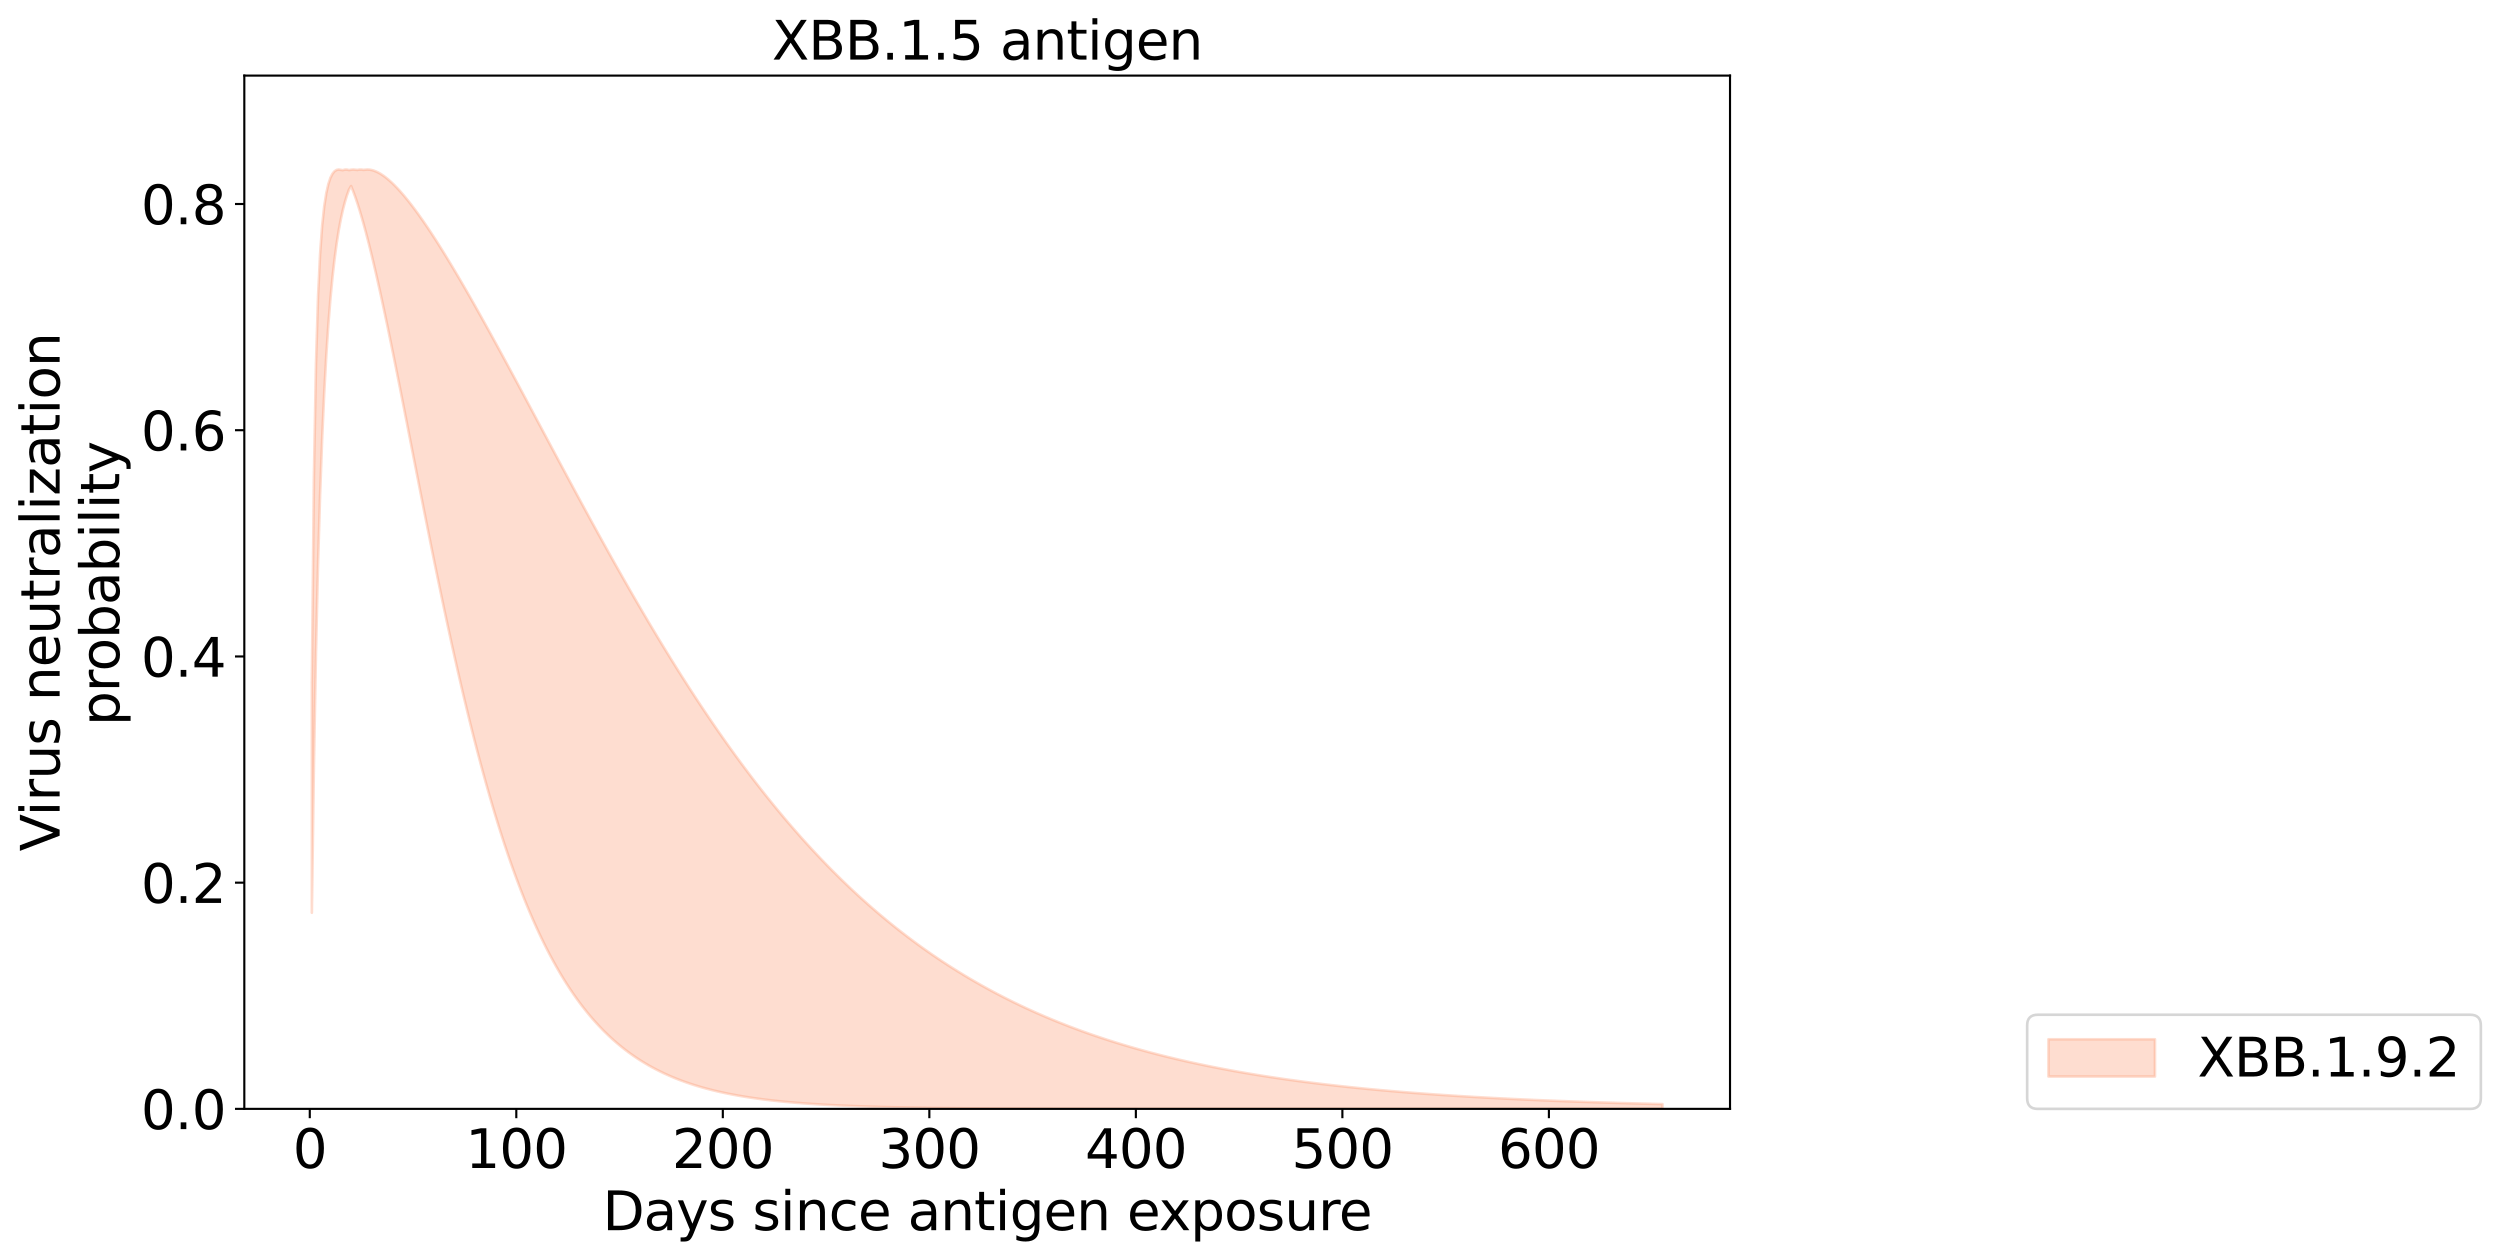 <?xml version="1.0" encoding="utf-8" standalone="no"?>
<!DOCTYPE svg PUBLIC "-//W3C//DTD SVG 1.1//EN"
  "http://www.w3.org/Graphics/SVG/1.1/DTD/svg11.dtd">
<svg xmlns:xlink="http://www.w3.org/1999/xlink" width="938.946pt" height="473.389pt" viewBox="0 0 938.946 473.389" xmlns="http://www.w3.org/2000/svg" version="1.1">
 <defs>
  <style type="text/css">*{stroke-linejoin: round; stroke-linecap: butt}</style>
 </defs>
 <g id="figure_1">
  <g id="patch_1">
   <path d="M 0 473.389 
L 938.946 473.389 
L 938.946 0 
L 0 0 
z
" style="fill: #ffffff"/>
  </g>
  <g id="axes_1">
   <g id="patch_2">
    <path d="M 91.758 416.477 
L 649.758 416.477 
L 649.758 28.397 
L 91.758 28.397 
z
" style="fill: #ffffff"/>
   </g>
   <g id="PolyCollection_1">
    <defs>
     <path id="mfc09e5ecde" d="M 117.122 -216.874 
L 117.122 -130.58 
L 117.897 -185.957 
L 118.673 -228.423 
L 119.449 -261.556 
L 120.224 -287.798 
L 121 -308.857 
L 121.776 -325.95 
L 122.551 -339.964 
L 123.327 -351.552 
L 124.103 -361.205 
L 124.878 -369.297 
L 125.654 -376.115 
L 126.43 -381.883 
L 127.205 -386.777 
L 127.981 -390.937 
L 128.756 -394.475 
L 129.532 -397.481 
L 130.308 -400.03 
L 131.083 -402.181 
L 131.859 -403.511 
L 132.635 -401.585 
L 133.41 -399.472 
L 134.186 -397.188 
L 134.962 -394.747 
L 135.737 -392.162 
L 136.513 -389.444 
L 137.289 -386.602 
L 138.064 -383.647 
L 138.84 -380.586 
L 139.616 -377.428 
L 140.391 -374.179 
L 141.167 -370.846 
L 141.942 -367.436 
L 142.718 -363.954 
L 143.494 -360.408 
L 144.269 -356.801 
L 145.045 -353.14 
L 145.821 -349.43 
L 146.596 -345.675 
L 147.372 -341.881 
L 148.148 -338.052 
L 148.923 -334.191 
L 149.699 -330.304 
L 150.475 -326.395 
L 151.25 -322.467 
L 152.026 -318.525 
L 152.801 -314.571 
L 153.577 -310.61 
L 154.353 -306.645 
L 155.128 -302.679 
L 155.904 -298.714 
L 156.68 -294.756 
L 157.455 -290.805 
L 158.231 -286.865 
L 159.007 -282.938 
L 159.782 -279.027 
L 160.558 -275.135 
L 161.334 -271.263 
L 162.109 -267.414 
L 162.885 -263.59 
L 163.661 -259.793 
L 164.436 -256.025 
L 165.212 -252.286 
L 165.987 -248.58 
L 166.763 -244.908 
L 167.539 -241.271 
L 168.314 -237.67 
L 169.09 -234.106 
L 169.866 -230.582 
L 170.641 -227.097 
L 171.417 -223.654 
L 172.193 -220.252 
L 172.968 -216.893 
L 173.744 -213.577 
L 174.52 -210.306 
L 175.295 -207.079 
L 176.071 -203.897 
L 176.847 -200.761 
L 177.622 -197.672 
L 178.398 -194.628 
L 179.173 -191.631 
L 179.949 -188.682 
L 180.725 -185.779 
L 181.5 -182.924 
L 182.276 -180.115 
L 183.052 -177.354 
L 183.827 -174.641 
L 184.603 -171.974 
L 185.379 -169.355 
L 186.154 -166.782 
L 186.93 -164.256 
L 187.706 -161.776 
L 188.481 -159.343 
L 189.257 -156.955 
L 190.033 -154.613 
L 190.808 -152.316 
L 191.584 -150.063 
L 192.359 -147.856 
L 193.135 -145.692 
L 193.911 -143.571 
L 194.686 -141.494 
L 195.462 -139.459 
L 196.238 -137.466 
L 197.013 -135.514 
L 197.789 -133.604 
L 198.565 -131.734 
L 199.34 -129.904 
L 200.116 -128.113 
L 200.892 -126.361 
L 201.667 -124.647 
L 202.443 -122.971 
L 203.219 -121.332 
L 203.994 -119.729 
L 204.77 -118.162 
L 205.545 -116.631 
L 206.321 -115.134 
L 207.097 -113.671 
L 207.872 -112.242 
L 208.648 -110.845 
L 209.424 -109.481 
L 210.199 -108.148 
L 210.975 -106.847 
L 211.751 -105.576 
L 212.526 -104.335 
L 213.302 -103.123 
L 214.078 -101.94 
L 214.853 -100.785 
L 215.629 -99.658 
L 216.404 -98.558 
L 217.18 -97.485 
L 217.956 -96.437 
L 218.731 -95.415 
L 219.507 -94.418 
L 220.283 -93.445 
L 221.058 -92.496 
L 221.834 -91.571 
L 222.61 -90.668 
L 223.385 -89.788 
L 224.161 -88.929 
L 224.937 -88.092 
L 225.712 -87.276 
L 226.488 -86.48 
L 227.264 -85.704 
L 228.039 -84.948 
L 228.815 -84.21 
L 229.59 -83.492 
L 230.366 -82.791 
L 231.142 -82.109 
L 231.917 -81.443 
L 232.693 -80.795 
L 233.469 -80.163 
L 234.244 -79.547 
L 235.02 -78.947 
L 235.796 -78.363 
L 236.571 -77.793 
L 237.347 -77.239 
L 238.123 -76.698 
L 238.898 -76.172 
L 239.674 -75.659 
L 240.45 -75.159 
L 241.225 -74.673 
L 242.001 -74.199 
L 242.776 -73.737 
L 243.552 -73.287 
L 244.328 -72.85 
L 245.103 -72.423 
L 245.879 -72.008 
L 246.655 -71.604 
L 247.43 -71.21 
L 248.206 -70.826 
L 248.982 -70.453 
L 249.757 -70.09 
L 250.533 -69.736 
L 251.309 -69.391 
L 252.084 -69.056 
L 252.86 -68.729 
L 253.636 -68.411 
L 254.411 -68.101 
L 255.187 -67.8 
L 255.962 -67.507 
L 256.738 -67.221 
L 257.514 -66.943 
L 258.289 -66.673 
L 259.065 -66.409 
L 259.841 -66.153 
L 260.616 -65.903 
L 261.392 -65.661 
L 262.168 -65.424 
L 262.943 -65.194 
L 263.719 -64.97 
L 264.495 -64.752 
L 265.27 -64.54 
L 266.046 -64.334 
L 266.822 -64.133 
L 267.597 -63.937 
L 268.373 -63.747 
L 269.148 -63.562 
L 269.924 -63.382 
L 270.7 -63.206 
L 271.475 -63.036 
L 272.251 -62.869 
L 273.027 -62.708 
L 273.802 -62.551 
L 274.578 -62.398 
L 275.354 -62.249 
L 276.129 -62.104 
L 276.905 -61.963 
L 277.681 -61.826 
L 278.456 -61.692 
L 279.232 -61.562 
L 280.007 -61.436 
L 280.783 -61.313 
L 281.559 -61.193 
L 282.334 -61.077 
L 283.11 -60.964 
L 283.886 -60.854 
L 284.661 -60.746 
L 285.437 -60.642 
L 286.213 -60.541 
L 286.988 -60.442 
L 287.764 -60.346 
L 288.54 -60.252 
L 289.315 -60.162 
L 290.091 -60.073 
L 290.867 -59.987 
L 291.642 -59.903 
L 292.418 -59.822 
L 293.193 -59.743 
L 293.969 -59.665 
L 294.745 -59.59 
L 295.52 -59.518 
L 296.296 -59.447 
L 297.072 -59.377 
L 297.847 -59.31 
L 298.623 -59.245 
L 299.399 -59.181 
L 300.174 -59.12 
L 300.95 -59.059 
L 301.726 -59.001 
L 302.501 -58.944 
L 303.277 -58.888 
L 304.053 -58.835 
L 304.828 -58.782 
L 305.604 -58.731 
L 306.379 -58.682 
L 307.155 -58.633 
L 307.931 -58.586 
L 308.706 -58.541 
L 309.482 -58.496 
L 310.258 -58.453 
L 311.033 -58.411 
L 311.809 -58.37 
L 312.585 -58.33 
L 313.36 -58.292 
L 314.136 -58.254 
L 314.912 -58.217 
L 315.687 -58.182 
L 316.463 -58.147 
L 317.239 -58.113 
L 318.014 -58.081 
L 318.79 -58.049 
L 319.565 -58.018 
L 320.341 -57.988 
L 321.117 -57.958 
L 321.892 -57.93 
L 322.668 -57.902 
L 323.444 -57.875 
L 324.219 -57.849 
L 324.995 -57.823 
L 325.771 -57.798 
L 326.546 -57.774 
L 327.322 -57.75 
L 328.098 -57.727 
L 328.873 -57.705 
L 329.649 -57.684 
L 330.425 -57.663 
L 331.2 -57.642 
L 331.976 -57.622 
L 332.751 -57.603 
L 333.527 -57.584 
L 334.303 -57.566 
L 335.078 -57.548 
L 335.854 -57.53 
L 336.63 -57.513 
L 337.405 -57.497 
L 338.181 -57.481 
L 338.957 -57.466 
L 339.732 -57.45 
L 340.508 -57.436 
L 341.284 -57.421 
L 342.059 -57.408 
L 342.835 -57.394 
L 343.611 -57.381 
L 344.386 -57.368 
L 345.162 -57.356 
L 345.937 -57.343 
L 346.713 -57.332 
L 347.489 -57.32 
L 348.264 -57.309 
L 349.04 -57.298 
L 349.816 -57.288 
L 350.591 -57.277 
L 351.367 -57.267 
L 352.143 -57.258 
L 352.918 -57.248 
L 353.694 -57.239 
L 354.47 -57.23 
L 355.245 -57.222 
L 356.021 -57.213 
L 356.796 -57.205 
L 357.572 -57.197 
L 358.348 -57.189 
L 359.123 -57.182 
L 359.899 -57.174 
L 360.675 -57.167 
L 361.45 -57.16 
L 362.226 -57.153 
L 363.002 -57.147 
L 363.777 -57.14 
L 364.553 -57.134 
L 365.329 -57.128 
L 366.104 -57.122 
L 366.88 -57.116 
L 367.656 -57.111 
L 368.431 -57.105 
L 369.207 -57.1 
L 369.982 -57.095 
L 370.758 -57.09 
L 371.534 -57.085 
L 372.309 -57.08 
L 373.085 -57.076 
L 373.861 -57.071 
L 374.636 -57.067 
L 375.412 -57.063 
L 376.188 -57.059 
L 376.963 -57.055 
L 377.739 -57.051 
L 378.515 -57.047 
L 379.29 -57.043 
L 380.066 -57.04 
L 380.842 -57.036 
L 381.617 -57.033 
L 382.393 -57.03 
L 383.168 -57.026 
L 383.944 -57.023 
L 384.72 -57.02 
L 385.495 -57.017 
L 386.271 -57.014 
L 387.047 -57.012 
L 387.822 -57.009 
L 388.598 -57.006 
L 389.374 -57.004 
L 390.149 -57.001 
L 390.925 -56.999 
L 391.701 -56.996 
L 392.476 -56.994 
L 393.252 -56.992 
L 394.028 -56.99 
L 394.803 -56.988 
L 395.579 -56.986 
L 396.354 -56.984 
L 397.13 -56.982 
L 397.906 -56.98 
L 398.681 -56.978 
L 399.457 -56.976 
L 400.233 -56.974 
L 401.008 -56.973 
L 401.784 -56.971 
L 402.56 -56.969 
L 403.335 -56.968 
L 404.111 -56.966 
L 404.887 -56.965 
L 405.662 -56.963 
L 406.438 -56.962 
L 407.214 -56.961 
L 407.989 -56.959 
L 408.765 -56.958 
L 409.54 -56.957 
L 410.316 -56.956 
L 411.092 -56.954 
L 411.867 -56.953 
L 412.643 -56.952 
L 413.419 -56.951 
L 414.194 -56.95 
L 414.97 -56.949 
L 415.746 -56.948 
L 416.521 -56.947 
L 417.297 -56.946 
L 418.073 -56.945 
L 418.848 -56.944 
L 419.624 -56.943 
L 420.399 -56.943 
L 421.175 -56.942 
L 421.951 -56.941 
L 422.726 -56.94 
L 423.502 -56.939 
L 424.278 -56.939 
L 425.053 -56.938 
L 425.829 -56.937 
L 426.605 -56.937 
L 427.38 -56.936 
L 428.156 -56.935 
L 428.932 -56.935 
L 429.707 -56.934 
L 430.483 -56.933 
L 431.259 -56.933 
L 432.034 -56.932 
L 432.81 -56.932 
L 433.585 -56.931 
L 434.361 -56.931 
L 435.137 -56.93 
L 435.912 -56.93 
L 436.688 -56.929 
L 437.464 -56.929 
L 438.239 -56.928 
L 439.015 -56.928 
L 439.791 -56.928 
L 440.566 -56.927 
L 441.342 -56.927 
L 442.118 -56.926 
L 442.893 -56.926 
L 443.669 -56.926 
L 444.445 -56.925 
L 445.22 -56.925 
L 445.996 -56.925 
L 446.771 -56.924 
L 447.547 -56.924 
L 448.323 -56.924 
L 449.098 -56.923 
L 449.874 -56.923 
L 450.65 -56.923 
L 451.425 -56.922 
L 452.201 -56.922 
L 452.977 -56.922 
L 453.752 -56.922 
L 454.528 -56.921 
L 455.304 -56.921 
L 456.079 -56.921 
L 456.855 -56.921 
L 457.631 -56.92 
L 458.406 -56.92 
L 459.182 -56.92 
L 459.957 -56.92 
L 460.733 -56.92 
L 461.509 -56.919 
L 462.284 -56.919 
L 463.06 -56.919 
L 463.836 -56.919 
L 464.611 -56.919 
L 465.387 -56.919 
L 466.163 -56.918 
L 466.938 -56.918 
L 467.714 -56.918 
L 468.49 -56.918 
L 469.265 -56.918 
L 470.041 -56.918 
L 470.817 -56.917 
L 471.592 -56.917 
L 472.368 -56.917 
L 473.143 -56.917 
L 473.919 -56.917 
L 474.695 -56.917 
L 475.47 -56.917 
L 476.246 -56.917 
L 477.022 -56.916 
L 477.797 -56.916 
L 478.573 -56.916 
L 479.349 -56.916 
L 480.124 -56.916 
L 480.9 -56.916 
L 481.676 -56.916 
L 482.451 -56.916 
L 483.227 -56.916 
L 484.002 -56.916 
L 484.778 -56.916 
L 485.554 -56.915 
L 486.329 -56.915 
L 487.105 -56.915 
L 487.881 -56.915 
L 488.656 -56.915 
L 489.432 -56.915 
L 490.208 -56.915 
L 490.983 -56.915 
L 491.759 -56.915 
L 492.535 -56.915 
L 493.31 -56.915 
L 494.086 -56.915 
L 494.862 -56.915 
L 495.637 -56.915 
L 496.413 -56.914 
L 497.188 -56.914 
L 497.964 -56.914 
L 498.74 -56.914 
L 499.515 -56.914 
L 500.291 -56.914 
L 501.067 -56.914 
L 501.842 -56.914 
L 502.618 -56.914 
L 503.394 -56.914 
L 504.169 -56.914 
L 504.945 -56.914 
L 505.721 -56.914 
L 506.496 -56.914 
L 507.272 -56.914 
L 508.048 -56.914 
L 508.823 -56.914 
L 509.599 -56.914 
L 510.374 -56.914 
L 511.15 -56.914 
L 511.926 -56.914 
L 512.701 -56.914 
L 513.477 -56.914 
L 514.253 -56.914 
L 515.028 -56.914 
L 515.804 -56.913 
L 516.58 -56.913 
L 517.355 -56.913 
L 518.131 -56.913 
L 518.907 -56.913 
L 519.682 -56.913 
L 520.458 -56.913 
L 521.234 -56.913 
L 522.009 -56.913 
L 522.785 -56.913 
L 523.56 -56.913 
L 524.336 -56.913 
L 525.112 -56.913 
L 525.887 -56.913 
L 526.663 -56.913 
L 527.439 -56.913 
L 528.214 -56.913 
L 528.99 -56.913 
L 529.766 -56.913 
L 530.541 -56.913 
L 531.317 -56.913 
L 532.093 -56.913 
L 532.868 -56.913 
L 533.644 -56.913 
L 534.42 -56.913 
L 535.195 -56.913 
L 535.971 -56.913 
L 536.746 -56.913 
L 537.522 -56.913 
L 538.298 -56.913 
L 539.073 -56.913 
L 539.849 -56.913 
L 540.625 -56.913 
L 541.4 -56.913 
L 542.176 -56.913 
L 542.952 -56.913 
L 543.727 -56.913 
L 544.503 -56.913 
L 545.279 -56.913 
L 546.054 -56.913 
L 546.83 -56.913 
L 547.605 -56.913 
L 548.381 -56.913 
L 549.157 -56.913 
L 549.932 -56.913 
L 550.708 -56.913 
L 551.484 -56.913 
L 552.259 -56.913 
L 553.035 -56.913 
L 553.811 -56.913 
L 554.586 -56.913 
L 555.362 -56.913 
L 556.138 -56.913 
L 556.913 -56.913 
L 557.689 -56.913 
L 558.465 -56.913 
L 559.24 -56.913 
L 560.016 -56.913 
L 560.791 -56.913 
L 561.567 -56.913 
L 562.343 -56.913 
L 563.118 -56.913 
L 563.894 -56.913 
L 564.67 -56.913 
L 565.445 -56.913 
L 566.221 -56.913 
L 566.997 -56.913 
L 567.772 -56.913 
L 568.548 -56.913 
L 569.324 -56.913 
L 570.099 -56.913 
L 570.875 -56.913 
L 571.651 -56.913 
L 572.426 -56.913 
L 573.202 -56.913 
L 573.977 -56.913 
L 574.753 -56.913 
L 575.529 -56.913 
L 576.304 -56.913 
L 577.08 -56.913 
L 577.856 -56.913 
L 578.631 -56.913 
L 579.407 -56.913 
L 580.183 -56.913 
L 580.958 -56.913 
L 581.734 -56.913 
L 582.51 -56.913 
L 583.285 -56.913 
L 584.061 -56.913 
L 584.837 -56.913 
L 585.612 -56.913 
L 586.388 -56.913 
L 587.163 -56.913 
L 587.939 -56.913 
L 588.715 -56.913 
L 589.49 -56.913 
L 590.266 -56.913 
L 591.042 -56.913 
L 591.817 -56.913 
L 592.593 -56.913 
L 593.369 -56.913 
L 594.144 -56.913 
L 594.92 -56.913 
L 595.696 -56.913 
L 596.471 -56.913 
L 597.247 -56.913 
L 598.023 -56.913 
L 598.798 -56.913 
L 599.574 -56.913 
L 600.349 -56.913 
L 601.125 -56.913 
L 601.901 -56.913 
L 602.676 -56.913 
L 603.452 -56.913 
L 604.228 -56.913 
L 605.003 -56.913 
L 605.779 -56.913 
L 606.555 -56.913 
L 607.33 -56.913 
L 608.106 -56.913 
L 608.882 -56.913 
L 609.657 -56.913 
L 610.433 -56.913 
L 611.208 -56.913 
L 611.984 -56.913 
L 612.76 -56.913 
L 613.535 -56.913 
L 614.311 -56.913 
L 615.087 -56.913 
L 615.862 -56.913 
L 616.638 -56.913 
L 617.414 -56.913 
L 618.189 -56.913 
L 618.965 -56.913 
L 619.741 -56.913 
L 620.516 -56.913 
L 621.292 -56.913 
L 622.068 -56.913 
L 622.843 -56.913 
L 623.619 -56.913 
L 624.394 -56.913 
L 624.394 -58.715 
L 624.394 -58.715 
L 623.619 -58.734 
L 622.843 -58.752 
L 622.068 -58.77 
L 621.292 -58.789 
L 620.516 -58.808 
L 619.741 -58.827 
L 618.965 -58.846 
L 618.189 -58.866 
L 617.414 -58.886 
L 616.638 -58.905 
L 615.862 -58.925 
L 615.087 -58.946 
L 614.311 -58.966 
L 613.535 -58.987 
L 612.76 -59.008 
L 611.984 -59.029 
L 611.208 -59.05 
L 610.433 -59.072 
L 609.657 -59.093 
L 608.882 -59.115 
L 608.106 -59.138 
L 607.33 -59.16 
L 606.555 -59.183 
L 605.779 -59.205 
L 605.003 -59.228 
L 604.228 -59.252 
L 603.452 -59.275 
L 602.676 -59.299 
L 601.901 -59.323 
L 601.125 -59.347 
L 600.349 -59.372 
L 599.574 -59.397 
L 598.798 -59.422 
L 598.023 -59.447 
L 597.247 -59.472 
L 596.471 -59.498 
L 595.696 -59.524 
L 594.92 -59.55 
L 594.144 -59.577 
L 593.369 -59.604 
L 592.593 -59.631 
L 591.817 -59.658 
L 591.042 -59.686 
L 590.266 -59.714 
L 589.49 -59.742 
L 588.715 -59.77 
L 587.939 -59.799 
L 587.163 -59.828 
L 586.388 -59.857 
L 585.612 -59.887 
L 584.837 -59.917 
L 584.061 -59.947 
L 583.285 -59.978 
L 582.51 -60.008 
L 581.734 -60.04 
L 580.958 -60.071 
L 580.183 -60.103 
L 579.407 -60.135 
L 578.631 -60.167 
L 577.856 -60.2 
L 577.08 -60.233 
L 576.304 -60.266 
L 575.529 -60.3 
L 574.753 -60.334 
L 573.977 -60.368 
L 573.202 -60.403 
L 572.426 -60.438 
L 571.651 -60.474 
L 570.875 -60.509 
L 570.099 -60.546 
L 569.324 -60.582 
L 568.548 -60.619 
L 567.772 -60.656 
L 566.997 -60.694 
L 566.221 -60.732 
L 565.445 -60.77 
L 564.67 -60.809 
L 563.894 -60.848 
L 563.118 -60.887 
L 562.343 -60.927 
L 561.567 -60.968 
L 560.791 -61.008 
L 560.016 -61.049 
L 559.24 -61.091 
L 558.465 -61.133 
L 557.689 -61.175 
L 556.913 -61.218 
L 556.138 -61.261 
L 555.362 -61.305 
L 554.586 -61.349 
L 553.811 -61.393 
L 553.035 -61.438 
L 552.259 -61.484 
L 551.484 -61.53 
L 550.708 -61.576 
L 549.932 -61.623 
L 549.157 -61.67 
L 548.381 -61.718 
L 547.605 -61.766 
L 546.83 -61.815 
L 546.054 -61.864 
L 545.279 -61.913 
L 544.503 -61.964 
L 543.727 -62.014 
L 542.952 -62.065 
L 542.176 -62.117 
L 541.4 -62.169 
L 540.625 -62.222 
L 539.849 -62.275 
L 539.073 -62.329 
L 538.298 -62.383 
L 537.522 -62.438 
L 536.746 -62.493 
L 535.971 -62.549 
L 535.195 -62.606 
L 534.42 -62.663 
L 533.644 -62.72 
L 532.868 -62.778 
L 532.093 -62.837 
L 531.317 -62.896 
L 530.541 -62.956 
L 529.766 -63.017 
L 528.99 -63.078 
L 528.214 -63.14 
L 527.439 -63.202 
L 526.663 -63.265 
L 525.887 -63.328 
L 525.112 -63.393 
L 524.336 -63.457 
L 523.56 -63.523 
L 522.785 -63.589 
L 522.009 -63.656 
L 521.234 -63.723 
L 520.458 -63.791 
L 519.682 -63.86 
L 518.907 -63.93 
L 518.131 -64 
L 517.355 -64.071 
L 516.58 -64.142 
L 515.804 -64.214 
L 515.028 -64.287 
L 514.253 -64.361 
L 513.477 -64.436 
L 512.701 -64.511 
L 511.926 -64.587 
L 511.15 -64.663 
L 510.374 -64.741 
L 509.599 -64.819 
L 508.823 -64.898 
L 508.048 -64.978 
L 507.272 -65.058 
L 506.496 -65.139 
L 505.721 -65.221 
L 504.945 -65.304 
L 504.169 -65.388 
L 503.394 -65.473 
L 502.618 -65.558 
L 501.842 -65.644 
L 501.067 -65.731 
L 500.291 -65.819 
L 499.515 -65.908 
L 498.74 -65.998 
L 497.964 -66.088 
L 497.188 -66.18 
L 496.413 -66.272 
L 495.637 -66.365 
L 494.862 -66.46 
L 494.086 -66.555 
L 493.31 -66.651 
L 492.535 -66.748 
L 491.759 -66.846 
L 490.983 -66.944 
L 490.208 -67.044 
L 489.432 -67.145 
L 488.656 -67.247 
L 487.881 -67.35 
L 487.105 -67.454 
L 486.329 -67.559 
L 485.554 -67.664 
L 484.778 -67.771 
L 484.002 -67.879 
L 483.227 -67.988 
L 482.451 -68.098 
L 481.676 -68.21 
L 480.9 -68.322 
L 480.124 -68.435 
L 479.349 -68.55 
L 478.573 -68.665 
L 477.797 -68.782 
L 477.022 -68.9 
L 476.246 -69.019 
L 475.47 -69.139 
L 474.695 -69.26 
L 473.919 -69.383 
L 473.143 -69.506 
L 472.368 -69.631 
L 471.592 -69.757 
L 470.817 -69.885 
L 470.041 -70.013 
L 469.265 -70.143 
L 468.49 -70.274 
L 467.714 -70.407 
L 466.938 -70.54 
L 466.163 -70.675 
L 465.387 -70.812 
L 464.611 -70.949 
L 463.836 -71.088 
L 463.06 -71.228 
L 462.284 -71.37 
L 461.509 -71.513 
L 460.733 -71.657 
L 459.957 -71.803 
L 459.182 -71.95 
L 458.406 -72.099 
L 457.631 -72.249 
L 456.855 -72.401 
L 456.079 -72.554 
L 455.304 -72.708 
L 454.528 -72.864 
L 453.752 -73.021 
L 452.977 -73.18 
L 452.201 -73.341 
L 451.425 -73.503 
L 450.65 -73.667 
L 449.874 -73.832 
L 449.098 -73.998 
L 448.323 -74.167 
L 447.547 -74.337 
L 446.771 -74.508 
L 445.996 -74.682 
L 445.22 -74.857 
L 444.445 -75.033 
L 443.669 -75.211 
L 442.893 -75.391 
L 442.118 -75.573 
L 441.342 -75.757 
L 440.566 -75.942 
L 439.791 -76.129 
L 439.015 -76.318 
L 438.239 -76.508 
L 437.464 -76.701 
L 436.688 -76.895 
L 435.912 -77.091 
L 435.137 -77.289 
L 434.361 -77.489 
L 433.585 -77.69 
L 432.81 -77.894 
L 432.034 -78.099 
L 431.259 -78.307 
L 430.483 -78.517 
L 429.707 -78.728 
L 428.932 -78.941 
L 428.156 -79.157 
L 427.38 -79.374 
L 426.605 -79.594 
L 425.829 -79.816 
L 425.053 -80.04 
L 424.278 -80.265 
L 423.502 -80.493 
L 422.726 -80.724 
L 421.951 -80.956 
L 421.175 -81.19 
L 420.399 -81.427 
L 419.624 -81.666 
L 418.848 -81.907 
L 418.073 -82.151 
L 417.297 -82.396 
L 416.521 -82.644 
L 415.746 -82.895 
L 414.97 -83.147 
L 414.194 -83.403 
L 413.419 -83.66 
L 412.643 -83.92 
L 411.867 -84.182 
L 411.092 -84.447 
L 410.316 -84.714 
L 409.54 -84.984 
L 408.765 -85.256 
L 407.989 -85.53 
L 407.214 -85.808 
L 406.438 -86.087 
L 405.662 -86.37 
L 404.887 -86.655 
L 404.111 -86.942 
L 403.335 -87.233 
L 402.56 -87.526 
L 401.784 -87.821 
L 401.008 -88.12 
L 400.233 -88.421 
L 399.457 -88.725 
L 398.681 -89.031 
L 397.906 -89.341 
L 397.13 -89.653 
L 396.354 -89.968 
L 395.579 -90.286 
L 394.803 -90.607 
L 394.028 -90.931 
L 393.252 -91.258 
L 392.476 -91.588 
L 391.701 -91.921 
L 390.925 -92.257 
L 390.149 -92.596 
L 389.374 -92.938 
L 388.598 -93.283 
L 387.822 -93.631 
L 387.047 -93.982 
L 386.271 -94.337 
L 385.495 -94.695 
L 384.72 -95.055 
L 383.944 -95.42 
L 383.168 -95.787 
L 382.393 -96.158 
L 381.617 -96.532 
L 380.842 -96.909 
L 380.066 -97.29 
L 379.29 -97.674 
L 378.515 -98.062 
L 377.739 -98.453 
L 376.963 -98.847 
L 376.188 -99.245 
L 375.412 -99.647 
L 374.636 -100.052 
L 373.861 -100.461 
L 373.085 -100.873 
L 372.309 -101.289 
L 371.534 -101.709 
L 370.758 -102.132 
L 369.982 -102.559 
L 369.207 -102.99 
L 368.431 -103.424 
L 367.656 -103.862 
L 366.88 -104.305 
L 366.104 -104.751 
L 365.329 -105.2 
L 364.553 -105.654 
L 363.777 -106.112 
L 363.002 -106.574 
L 362.226 -107.039 
L 361.45 -107.509 
L 360.675 -107.983 
L 359.899 -108.46 
L 359.123 -108.942 
L 358.348 -109.428 
L 357.572 -109.918 
L 356.796 -110.413 
L 356.021 -110.911 
L 355.245 -111.414 
L 354.47 -111.921 
L 353.694 -112.433 
L 352.918 -112.948 
L 352.143 -113.468 
L 351.367 -113.993 
L 350.591 -114.522 
L 349.816 -115.055 
L 349.04 -115.593 
L 348.264 -116.135 
L 347.489 -116.682 
L 346.713 -117.233 
L 345.937 -117.789 
L 345.162 -118.349 
L 344.386 -118.915 
L 343.611 -119.484 
L 342.835 -120.059 
L 342.059 -120.638 
L 341.284 -121.222 
L 340.508 -121.811 
L 339.732 -122.405 
L 338.957 -123.003 
L 338.181 -123.606 
L 337.405 -124.214 
L 336.63 -124.827 
L 335.854 -125.445 
L 335.078 -126.068 
L 334.303 -126.696 
L 333.527 -127.329 
L 332.751 -127.968 
L 331.976 -128.611 
L 331.2 -129.259 
L 330.425 -129.912 
L 329.649 -130.571 
L 328.873 -131.235 
L 328.098 -131.904 
L 327.322 -132.578 
L 326.546 -133.257 
L 325.771 -133.942 
L 324.995 -134.632 
L 324.219 -135.328 
L 323.444 -136.029 
L 322.668 -136.735 
L 321.892 -137.447 
L 321.117 -138.164 
L 320.341 -138.886 
L 319.565 -139.614 
L 318.79 -140.348 
L 318.014 -141.087 
L 317.239 -141.832 
L 316.463 -142.582 
L 315.687 -143.338 
L 314.912 -144.1 
L 314.136 -144.867 
L 313.36 -145.64 
L 312.585 -146.419 
L 311.809 -147.203 
L 311.033 -147.993 
L 310.258 -148.789 
L 309.482 -149.591 
L 308.706 -150.398 
L 307.931 -151.211 
L 307.155 -152.031 
L 306.379 -152.856 
L 305.604 -153.687 
L 304.828 -154.524 
L 304.053 -155.366 
L 303.277 -156.215 
L 302.501 -157.07 
L 301.726 -157.93 
L 300.95 -158.797 
L 300.174 -159.67 
L 299.399 -160.548 
L 298.623 -161.433 
L 297.847 -162.324 
L 297.072 -163.221 
L 296.296 -164.124 
L 295.52 -165.033 
L 294.745 -165.948 
L 293.969 -166.869 
L 293.193 -167.797 
L 292.418 -168.73 
L 291.642 -169.67 
L 290.867 -170.616 
L 290.091 -171.568 
L 289.315 -172.526 
L 288.54 -173.491 
L 287.764 -174.461 
L 286.988 -175.438 
L 286.213 -176.421 
L 285.437 -177.41 
L 284.661 -178.406 
L 283.886 -179.407 
L 283.11 -180.415 
L 282.334 -181.429 
L 281.559 -182.449 
L 280.783 -183.476 
L 280.007 -184.508 
L 279.232 -185.547 
L 278.456 -186.592 
L 277.681 -187.644 
L 276.905 -188.701 
L 276.129 -189.765 
L 275.354 -190.835 
L 274.578 -191.911 
L 273.802 -192.993 
L 273.027 -194.081 
L 272.251 -195.176 
L 271.475 -196.277 
L 270.7 -197.384 
L 269.924 -198.497 
L 269.148 -199.616 
L 268.373 -200.741 
L 267.597 -201.872 
L 266.822 -203.009 
L 266.046 -204.153 
L 265.27 -205.302 
L 264.495 -206.457 
L 263.719 -207.619 
L 262.943 -208.786 
L 262.168 -209.959 
L 261.392 -211.138 
L 260.616 -212.324 
L 259.841 -213.514 
L 259.065 -214.711 
L 258.289 -215.914 
L 257.514 -217.122 
L 256.738 -218.336 
L 255.962 -219.556 
L 255.187 -220.781 
L 254.411 -222.012 
L 253.636 -223.249 
L 252.86 -224.491 
L 252.084 -225.739 
L 251.309 -226.992 
L 250.533 -228.251 
L 249.757 -229.515 
L 248.982 -230.785 
L 248.206 -232.059 
L 247.43 -233.339 
L 246.655 -234.625 
L 245.879 -235.915 
L 245.103 -237.21 
L 244.328 -238.511 
L 243.552 -239.817 
L 242.776 -241.127 
L 242.001 -242.443 
L 241.225 -243.763 
L 240.45 -245.088 
L 239.674 -246.418 
L 238.898 -247.752 
L 238.123 -249.091 
L 237.347 -250.435 
L 236.571 -251.783 
L 235.796 -253.135 
L 235.02 -254.492 
L 234.244 -255.853 
L 233.469 -257.218 
L 232.693 -258.587 
L 231.917 -259.96 
L 231.142 -261.337 
L 230.366 -262.718 
L 229.59 -264.103 
L 228.815 -265.492 
L 228.039 -266.884 
L 227.264 -268.28 
L 226.488 -269.679 
L 225.712 -271.082 
L 224.937 -272.487 
L 224.161 -273.896 
L 223.385 -275.309 
L 222.61 -276.724 
L 221.834 -278.142 
L 221.058 -279.563 
L 220.283 -280.986 
L 219.507 -282.412 
L 218.731 -283.841 
L 217.956 -285.272 
L 217.18 -286.706 
L 216.404 -288.141 
L 215.629 -289.579 
L 214.853 -291.019 
L 214.078 -292.46 
L 213.302 -293.904 
L 212.526 -295.348 
L 211.751 -296.795 
L 210.975 -298.243 
L 210.199 -299.692 
L 209.424 -301.142 
L 208.648 -302.594 
L 207.872 -304.046 
L 207.097 -305.499 
L 206.321 -306.953 
L 205.545 -308.408 
L 204.77 -309.863 
L 203.994 -311.318 
L 203.219 -312.773 
L 202.443 -314.228 
L 201.667 -315.683 
L 200.892 -317.138 
L 200.116 -318.593 
L 199.34 -320.047 
L 198.565 -321.5 
L 197.789 -322.953 
L 197.013 -324.404 
L 196.238 -325.854 
L 195.462 -327.304 
L 194.686 -328.751 
L 193.911 -330.197 
L 193.135 -331.642 
L 192.359 -333.084 
L 191.584 -334.524 
L 190.808 -335.962 
L 190.033 -337.398 
L 189.257 -338.831 
L 188.481 -340.261 
L 187.706 -341.689 
L 186.93 -343.113 
L 186.154 -344.534 
L 185.379 -345.951 
L 184.603 -347.365 
L 183.827 -348.775 
L 183.052 -350.18 
L 182.276 -351.582 
L 181.5 -352.978 
L 180.725 -354.371 
L 179.949 -355.758 
L 179.173 -357.139 
L 178.398 -358.516 
L 177.622 -359.887 
L 176.847 -361.251 
L 176.071 -362.61 
L 175.295 -363.962 
L 174.52 -365.307 
L 173.744 -366.645 
L 172.968 -367.976 
L 172.193 -369.299 
L 171.417 -370.615 
L 170.641 -371.921 
L 169.866 -373.22 
L 169.09 -374.509 
L 168.314 -375.788 
L 167.539 -377.058 
L 166.763 -378.318 
L 165.987 -379.567 
L 165.212 -380.804 
L 164.436 -382.03 
L 163.661 -383.244 
L 162.885 -384.445 
L 162.109 -385.633 
L 161.334 -386.807 
L 160.558 -387.967 
L 159.782 -389.111 
L 159.007 -390.239 
L 158.231 -391.351 
L 157.455 -392.445 
L 156.68 -393.521 
L 155.904 -394.577 
L 155.128 -395.613 
L 154.353 -396.628 
L 153.577 -397.62 
L 152.801 -398.589 
L 152.026 -399.532 
L 151.25 -400.449 
L 150.475 -401.338 
L 149.699 -402.197 
L 148.923 -403.024 
L 148.148 -403.818 
L 147.372 -404.577 
L 146.596 -405.297 
L 145.821 -405.976 
L 145.045 -406.612 
L 144.269 -407.201 
L 143.494 -407.74 
L 142.718 -408.225 
L 141.942 -408.651 
L 141.167 -409.014 
L 140.391 -409.308 
L 139.616 -409.527 
L 138.84 -409.665 
L 138.064 -409.712 
L 137.289 -409.662 
L 136.513 -409.585 
L 135.737 -409.698 
L 134.962 -409.697 
L 134.186 -409.569 
L 133.41 -409.641 
L 132.635 -409.712 
L 131.859 -409.634 
L 131.083 -409.512 
L 130.308 -409.689 
L 129.532 -409.687 
L 128.756 -409.471 
L 127.981 -409.59 
L 127.205 -409.712 
L 126.43 -409.568 
L 125.654 -409.079 
L 124.878 -408.143 
L 124.103 -406.615 
L 123.327 -404.292 
L 122.551 -400.875 
L 121.776 -395.915 
L 121 -388.704 
L 120.224 -378.076 
L 119.449 -361.993 
L 118.673 -336.641 
L 117.897 -294.221 
L 117.122 -216.874 
z
" style="stroke: #fc8d62; stroke-opacity: 0.3"/>
    </defs>
    <g clip-path="url(#pbb1b688d76)">
     <use xlink:href="#mfc09e5ecde" x="0" y="473.389" style="fill: #fc8d62; fill-opacity: 0.3; stroke: #fc8d62; stroke-opacity: 0.3"/>
    </g>
   </g>
   <g id="matplotlib.axis_1">
    <g id="xtick_1">
     <g id="line2d_1">
      <defs>
       <path id="m91dd81651b" d="M 0 0 
L 0 3.5 
" style="stroke: #000000; stroke-width: 0.8"/>
      </defs>
      <g>
       <use xlink:href="#m91dd81651b" x="116.346" y="416.477" style="stroke: #000000; stroke-width: 0.8"/>
      </g>
     </g>
     <g id="text_1">
      <!-- 0 -->
      <g transform="translate(109.984 438.674) scale(0.2 -0.2)">
       <defs>
        <path id="DejaVuSans-30" d="M 2034 4250 
Q 1547 4250 1301 3770 
Q 1056 3291 1056 2328 
Q 1056 1369 1301 889 
Q 1547 409 2034 409 
Q 2525 409 2770 889 
Q 3016 1369 3016 2328 
Q 3016 3291 2770 3770 
Q 2525 4250 2034 4250 
z
M 2034 4750 
Q 2819 4750 3233 4129 
Q 3647 3509 3647 2328 
Q 3647 1150 3233 529 
Q 2819 -91 2034 -91 
Q 1250 -91 836 529 
Q 422 1150 422 2328 
Q 422 3509 836 4129 
Q 1250 4750 2034 4750 
z
" transform="scale(0.016)"/>
       </defs>
       <use xlink:href="#DejaVuSans-30"/>
      </g>
     </g>
    </g>
    <g id="xtick_2">
     <g id="line2d_2">
      <g>
       <use xlink:href="#m91dd81651b" x="193.911" y="416.477" style="stroke: #000000; stroke-width: 0.8"/>
      </g>
     </g>
     <g id="text_2">
      <!-- 100 -->
      <g transform="translate(174.823 438.674) scale(0.2 -0.2)">
       <defs>
        <path id="DejaVuSans-31" d="M 794 531 
L 1825 531 
L 1825 4091 
L 703 3866 
L 703 4441 
L 1819 4666 
L 2450 4666 
L 2450 531 
L 3481 531 
L 3481 0 
L 794 0 
L 794 531 
z
" transform="scale(0.016)"/>
       </defs>
       <use xlink:href="#DejaVuSans-31"/>
       <use xlink:href="#DejaVuSans-30" x="63.623"/>
       <use xlink:href="#DejaVuSans-30" x="127.246"/>
      </g>
     </g>
    </g>
    <g id="xtick_3">
     <g id="line2d_3">
      <g>
       <use xlink:href="#m91dd81651b" x="271.475" y="416.477" style="stroke: #000000; stroke-width: 0.8"/>
      </g>
     </g>
     <g id="text_3">
      <!-- 200 -->
      <g transform="translate(252.388 438.674) scale(0.2 -0.2)">
       <defs>
        <path id="DejaVuSans-32" d="M 1228 531 
L 3431 531 
L 3431 0 
L 469 0 
L 469 531 
Q 828 903 1448 1529 
Q 2069 2156 2228 2338 
Q 2531 2678 2651 2914 
Q 2772 3150 2772 3378 
Q 2772 3750 2511 3984 
Q 2250 4219 1831 4219 
Q 1534 4219 1204 4116 
Q 875 4013 500 3803 
L 500 4441 
Q 881 4594 1212 4672 
Q 1544 4750 1819 4750 
Q 2544 4750 2975 4387 
Q 3406 4025 3406 3419 
Q 3406 3131 3298 2873 
Q 3191 2616 2906 2266 
Q 2828 2175 2409 1742 
Q 1991 1309 1228 531 
z
" transform="scale(0.016)"/>
       </defs>
       <use xlink:href="#DejaVuSans-32"/>
       <use xlink:href="#DejaVuSans-30" x="63.623"/>
       <use xlink:href="#DejaVuSans-30" x="127.246"/>
      </g>
     </g>
    </g>
    <g id="xtick_4">
     <g id="line2d_4">
      <g>
       <use xlink:href="#m91dd81651b" x="349.04" y="416.477" style="stroke: #000000; stroke-width: 0.8"/>
      </g>
     </g>
     <g id="text_4">
      <!-- 300 -->
      <g transform="translate(329.953 438.674) scale(0.2 -0.2)">
       <defs>
        <path id="DejaVuSans-33" d="M 2597 2516 
Q 3050 2419 3304 2112 
Q 3559 1806 3559 1356 
Q 3559 666 3084 287 
Q 2609 -91 1734 -91 
Q 1441 -91 1130 -33 
Q 819 25 488 141 
L 488 750 
Q 750 597 1062 519 
Q 1375 441 1716 441 
Q 2309 441 2620 675 
Q 2931 909 2931 1356 
Q 2931 1769 2642 2001 
Q 2353 2234 1838 2234 
L 1294 2234 
L 1294 2753 
L 1863 2753 
Q 2328 2753 2575 2939 
Q 2822 3125 2822 3475 
Q 2822 3834 2567 4026 
Q 2313 4219 1838 4219 
Q 1578 4219 1281 4162 
Q 984 4106 628 3988 
L 628 4550 
Q 988 4650 1302 4700 
Q 1616 4750 1894 4750 
Q 2613 4750 3031 4423 
Q 3450 4097 3450 3541 
Q 3450 3153 3228 2886 
Q 3006 2619 2597 2516 
z
" transform="scale(0.016)"/>
       </defs>
       <use xlink:href="#DejaVuSans-33"/>
       <use xlink:href="#DejaVuSans-30" x="63.623"/>
       <use xlink:href="#DejaVuSans-30" x="127.246"/>
      </g>
     </g>
    </g>
    <g id="xtick_5">
     <g id="line2d_5">
      <g>
       <use xlink:href="#m91dd81651b" x="426.605" y="416.477" style="stroke: #000000; stroke-width: 0.8"/>
      </g>
     </g>
     <g id="text_5">
      <!-- 400 -->
      <g transform="translate(407.517 438.674) scale(0.2 -0.2)">
       <defs>
        <path id="DejaVuSans-34" d="M 2419 4116 
L 825 1625 
L 2419 1625 
L 2419 4116 
z
M 2253 4666 
L 3047 4666 
L 3047 1625 
L 3713 1625 
L 3713 1100 
L 3047 1100 
L 3047 0 
L 2419 0 
L 2419 1100 
L 313 1100 
L 313 1709 
L 2253 4666 
z
" transform="scale(0.016)"/>
       </defs>
       <use xlink:href="#DejaVuSans-34"/>
       <use xlink:href="#DejaVuSans-30" x="63.623"/>
       <use xlink:href="#DejaVuSans-30" x="127.246"/>
      </g>
     </g>
    </g>
    <g id="xtick_6">
     <g id="line2d_6">
      <g>
       <use xlink:href="#m91dd81651b" x="504.169" y="416.477" style="stroke: #000000; stroke-width: 0.8"/>
      </g>
     </g>
     <g id="text_6">
      <!-- 500 -->
      <g transform="translate(485.082 438.674) scale(0.2 -0.2)">
       <defs>
        <path id="DejaVuSans-35" d="M 691 4666 
L 3169 4666 
L 3169 4134 
L 1269 4134 
L 1269 2991 
Q 1406 3038 1543 3061 
Q 1681 3084 1819 3084 
Q 2600 3084 3056 2656 
Q 3513 2228 3513 1497 
Q 3513 744 3044 326 
Q 2575 -91 1722 -91 
Q 1428 -91 1123 -41 
Q 819 9 494 109 
L 494 744 
Q 775 591 1075 516 
Q 1375 441 1709 441 
Q 2250 441 2565 725 
Q 2881 1009 2881 1497 
Q 2881 1984 2565 2268 
Q 2250 2553 1709 2553 
Q 1456 2553 1204 2497 
Q 953 2441 691 2322 
L 691 4666 
z
" transform="scale(0.016)"/>
       </defs>
       <use xlink:href="#DejaVuSans-35"/>
       <use xlink:href="#DejaVuSans-30" x="63.623"/>
       <use xlink:href="#DejaVuSans-30" x="127.246"/>
      </g>
     </g>
    </g>
    <g id="xtick_7">
     <g id="line2d_7">
      <g>
       <use xlink:href="#m91dd81651b" x="581.734" y="416.477" style="stroke: #000000; stroke-width: 0.8"/>
      </g>
     </g>
     <g id="text_7">
      <!-- 600 -->
      <g transform="translate(562.646 438.674) scale(0.2 -0.2)">
       <defs>
        <path id="DejaVuSans-36" d="M 2113 2584 
Q 1688 2584 1439 2293 
Q 1191 2003 1191 1497 
Q 1191 994 1439 701 
Q 1688 409 2113 409 
Q 2538 409 2786 701 
Q 3034 994 3034 1497 
Q 3034 2003 2786 2293 
Q 2538 2584 2113 2584 
z
M 3366 4563 
L 3366 3988 
Q 3128 4100 2886 4159 
Q 2644 4219 2406 4219 
Q 1781 4219 1451 3797 
Q 1122 3375 1075 2522 
Q 1259 2794 1537 2939 
Q 1816 3084 2150 3084 
Q 2853 3084 3261 2657 
Q 3669 2231 3669 1497 
Q 3669 778 3244 343 
Q 2819 -91 2113 -91 
Q 1303 -91 875 529 
Q 447 1150 447 2328 
Q 447 3434 972 4092 
Q 1497 4750 2381 4750 
Q 2619 4750 2861 4703 
Q 3103 4656 3366 4563 
z
" transform="scale(0.016)"/>
       </defs>
       <use xlink:href="#DejaVuSans-36"/>
       <use xlink:href="#DejaVuSans-30" x="63.623"/>
       <use xlink:href="#DejaVuSans-30" x="127.246"/>
      </g>
     </g>
    </g>
    <g id="text_8">
     <!-- Days since antigen exposure -->
     <g transform="translate(226.338 462.03) scale(0.2 -0.2)">
      <defs>
       <path id="DejaVuSans-44" d="M 1259 4147 
L 1259 519 
L 2022 519 
Q 2988 519 3436 956 
Q 3884 1394 3884 2338 
Q 3884 3275 3436 3711 
Q 2988 4147 2022 4147 
L 1259 4147 
z
M 628 4666 
L 1925 4666 
Q 3281 4666 3915 4102 
Q 4550 3538 4550 2338 
Q 4550 1131 3912 565 
Q 3275 0 1925 0 
L 628 0 
L 628 4666 
z
" transform="scale(0.016)"/>
       <path id="DejaVuSans-61" d="M 2194 1759 
Q 1497 1759 1228 1600 
Q 959 1441 959 1056 
Q 959 750 1161 570 
Q 1363 391 1709 391 
Q 2188 391 2477 730 
Q 2766 1069 2766 1631 
L 2766 1759 
L 2194 1759 
z
M 3341 1997 
L 3341 0 
L 2766 0 
L 2766 531 
Q 2569 213 2275 61 
Q 1981 -91 1556 -91 
Q 1019 -91 701 211 
Q 384 513 384 1019 
Q 384 1609 779 1909 
Q 1175 2209 1959 2209 
L 2766 2209 
L 2766 2266 
Q 2766 2663 2505 2880 
Q 2244 3097 1772 3097 
Q 1472 3097 1187 3025 
Q 903 2953 641 2809 
L 641 3341 
Q 956 3463 1253 3523 
Q 1550 3584 1831 3584 
Q 2591 3584 2966 3190 
Q 3341 2797 3341 1997 
z
" transform="scale(0.016)"/>
       <path id="DejaVuSans-79" d="M 2059 -325 
Q 1816 -950 1584 -1140 
Q 1353 -1331 966 -1331 
L 506 -1331 
L 506 -850 
L 844 -850 
Q 1081 -850 1212 -737 
Q 1344 -625 1503 -206 
L 1606 56 
L 191 3500 
L 800 3500 
L 1894 763 
L 2988 3500 
L 3597 3500 
L 2059 -325 
z
" transform="scale(0.016)"/>
       <path id="DejaVuSans-73" d="M 2834 3397 
L 2834 2853 
Q 2591 2978 2328 3040 
Q 2066 3103 1784 3103 
Q 1356 3103 1142 2972 
Q 928 2841 928 2578 
Q 928 2378 1081 2264 
Q 1234 2150 1697 2047 
L 1894 2003 
Q 2506 1872 2764 1633 
Q 3022 1394 3022 966 
Q 3022 478 2636 193 
Q 2250 -91 1575 -91 
Q 1294 -91 989 -36 
Q 684 19 347 128 
L 347 722 
Q 666 556 975 473 
Q 1284 391 1588 391 
Q 1994 391 2212 530 
Q 2431 669 2431 922 
Q 2431 1156 2273 1281 
Q 2116 1406 1581 1522 
L 1381 1569 
Q 847 1681 609 1914 
Q 372 2147 372 2553 
Q 372 3047 722 3315 
Q 1072 3584 1716 3584 
Q 2034 3584 2315 3537 
Q 2597 3491 2834 3397 
z
" transform="scale(0.016)"/>
       <path id="DejaVuSans-20" transform="scale(0.016)"/>
       <path id="DejaVuSans-69" d="M 603 3500 
L 1178 3500 
L 1178 0 
L 603 0 
L 603 3500 
z
M 603 4863 
L 1178 4863 
L 1178 4134 
L 603 4134 
L 603 4863 
z
" transform="scale(0.016)"/>
       <path id="DejaVuSans-6e" d="M 3513 2113 
L 3513 0 
L 2938 0 
L 2938 2094 
Q 2938 2591 2744 2837 
Q 2550 3084 2163 3084 
Q 1697 3084 1428 2787 
Q 1159 2491 1159 1978 
L 1159 0 
L 581 0 
L 581 3500 
L 1159 3500 
L 1159 2956 
Q 1366 3272 1645 3428 
Q 1925 3584 2291 3584 
Q 2894 3584 3203 3211 
Q 3513 2838 3513 2113 
z
" transform="scale(0.016)"/>
       <path id="DejaVuSans-63" d="M 3122 3366 
L 3122 2828 
Q 2878 2963 2633 3030 
Q 2388 3097 2138 3097 
Q 1578 3097 1268 2742 
Q 959 2388 959 1747 
Q 959 1106 1268 751 
Q 1578 397 2138 397 
Q 2388 397 2633 464 
Q 2878 531 3122 666 
L 3122 134 
Q 2881 22 2623 -34 
Q 2366 -91 2075 -91 
Q 1284 -91 818 406 
Q 353 903 353 1747 
Q 353 2603 823 3093 
Q 1294 3584 2113 3584 
Q 2378 3584 2631 3529 
Q 2884 3475 3122 3366 
z
" transform="scale(0.016)"/>
       <path id="DejaVuSans-65" d="M 3597 1894 
L 3597 1613 
L 953 1613 
Q 991 1019 1311 708 
Q 1631 397 2203 397 
Q 2534 397 2845 478 
Q 3156 559 3463 722 
L 3463 178 
Q 3153 47 2828 -22 
Q 2503 -91 2169 -91 
Q 1331 -91 842 396 
Q 353 884 353 1716 
Q 353 2575 817 3079 
Q 1281 3584 2069 3584 
Q 2775 3584 3186 3129 
Q 3597 2675 3597 1894 
z
M 3022 2063 
Q 3016 2534 2758 2815 
Q 2500 3097 2075 3097 
Q 1594 3097 1305 2825 
Q 1016 2553 972 2059 
L 3022 2063 
z
" transform="scale(0.016)"/>
       <path id="DejaVuSans-74" d="M 1172 4494 
L 1172 3500 
L 2356 3500 
L 2356 3053 
L 1172 3053 
L 1172 1153 
Q 1172 725 1289 603 
Q 1406 481 1766 481 
L 2356 481 
L 2356 0 
L 1766 0 
Q 1100 0 847 248 
Q 594 497 594 1153 
L 594 3053 
L 172 3053 
L 172 3500 
L 594 3500 
L 594 4494 
L 1172 4494 
z
" transform="scale(0.016)"/>
       <path id="DejaVuSans-67" d="M 2906 1791 
Q 2906 2416 2648 2759 
Q 2391 3103 1925 3103 
Q 1463 3103 1205 2759 
Q 947 2416 947 1791 
Q 947 1169 1205 825 
Q 1463 481 1925 481 
Q 2391 481 2648 825 
Q 2906 1169 2906 1791 
z
M 3481 434 
Q 3481 -459 3084 -895 
Q 2688 -1331 1869 -1331 
Q 1566 -1331 1297 -1286 
Q 1028 -1241 775 -1147 
L 775 -588 
Q 1028 -725 1275 -790 
Q 1522 -856 1778 -856 
Q 2344 -856 2625 -561 
Q 2906 -266 2906 331 
L 2906 616 
Q 2728 306 2450 153 
Q 2172 0 1784 0 
Q 1141 0 747 490 
Q 353 981 353 1791 
Q 353 2603 747 3093 
Q 1141 3584 1784 3584 
Q 2172 3584 2450 3431 
Q 2728 3278 2906 2969 
L 2906 3500 
L 3481 3500 
L 3481 434 
z
" transform="scale(0.016)"/>
       <path id="DejaVuSans-78" d="M 3513 3500 
L 2247 1797 
L 3578 0 
L 2900 0 
L 1881 1375 
L 863 0 
L 184 0 
L 1544 1831 
L 300 3500 
L 978 3500 
L 1906 2253 
L 2834 3500 
L 3513 3500 
z
" transform="scale(0.016)"/>
       <path id="DejaVuSans-70" d="M 1159 525 
L 1159 -1331 
L 581 -1331 
L 581 3500 
L 1159 3500 
L 1159 2969 
Q 1341 3281 1617 3432 
Q 1894 3584 2278 3584 
Q 2916 3584 3314 3078 
Q 3713 2572 3713 1747 
Q 3713 922 3314 415 
Q 2916 -91 2278 -91 
Q 1894 -91 1617 61 
Q 1341 213 1159 525 
z
M 3116 1747 
Q 3116 2381 2855 2742 
Q 2594 3103 2138 3103 
Q 1681 3103 1420 2742 
Q 1159 2381 1159 1747 
Q 1159 1113 1420 752 
Q 1681 391 2138 391 
Q 2594 391 2855 752 
Q 3116 1113 3116 1747 
z
" transform="scale(0.016)"/>
       <path id="DejaVuSans-6f" d="M 1959 3097 
Q 1497 3097 1228 2736 
Q 959 2375 959 1747 
Q 959 1119 1226 758 
Q 1494 397 1959 397 
Q 2419 397 2687 759 
Q 2956 1122 2956 1747 
Q 2956 2369 2687 2733 
Q 2419 3097 1959 3097 
z
M 1959 3584 
Q 2709 3584 3137 3096 
Q 3566 2609 3566 1747 
Q 3566 888 3137 398 
Q 2709 -91 1959 -91 
Q 1206 -91 779 398 
Q 353 888 353 1747 
Q 353 2609 779 3096 
Q 1206 3584 1959 3584 
z
" transform="scale(0.016)"/>
       <path id="DejaVuSans-75" d="M 544 1381 
L 544 3500 
L 1119 3500 
L 1119 1403 
Q 1119 906 1312 657 
Q 1506 409 1894 409 
Q 2359 409 2629 706 
Q 2900 1003 2900 1516 
L 2900 3500 
L 3475 3500 
L 3475 0 
L 2900 0 
L 2900 538 
Q 2691 219 2414 64 
Q 2138 -91 1772 -91 
Q 1169 -91 856 284 
Q 544 659 544 1381 
z
M 1991 3584 
L 1991 3584 
z
" transform="scale(0.016)"/>
       <path id="DejaVuSans-72" d="M 2631 2963 
Q 2534 3019 2420 3045 
Q 2306 3072 2169 3072 
Q 1681 3072 1420 2755 
Q 1159 2438 1159 1844 
L 1159 0 
L 581 0 
L 581 3500 
L 1159 3500 
L 1159 2956 
Q 1341 3275 1631 3429 
Q 1922 3584 2338 3584 
Q 2397 3584 2469 3576 
Q 2541 3569 2628 3553 
L 2631 2963 
z
" transform="scale(0.016)"/>
      </defs>
      <use xlink:href="#DejaVuSans-44"/>
      <use xlink:href="#DejaVuSans-61" x="77.002"/>
      <use xlink:href="#DejaVuSans-79" x="138.281"/>
      <use xlink:href="#DejaVuSans-73" x="197.461"/>
      <use xlink:href="#DejaVuSans-20" x="249.561"/>
      <use xlink:href="#DejaVuSans-73" x="281.348"/>
      <use xlink:href="#DejaVuSans-69" x="333.447"/>
      <use xlink:href="#DejaVuSans-6e" x="361.23"/>
      <use xlink:href="#DejaVuSans-63" x="424.609"/>
      <use xlink:href="#DejaVuSans-65" x="479.59"/>
      <use xlink:href="#DejaVuSans-20" x="541.113"/>
      <use xlink:href="#DejaVuSans-61" x="572.9"/>
      <use xlink:href="#DejaVuSans-6e" x="634.18"/>
      <use xlink:href="#DejaVuSans-74" x="697.559"/>
      <use xlink:href="#DejaVuSans-69" x="736.768"/>
      <use xlink:href="#DejaVuSans-67" x="764.551"/>
      <use xlink:href="#DejaVuSans-65" x="828.027"/>
      <use xlink:href="#DejaVuSans-6e" x="889.551"/>
      <use xlink:href="#DejaVuSans-20" x="952.93"/>
      <use xlink:href="#DejaVuSans-65" x="984.717"/>
      <use xlink:href="#DejaVuSans-78" x="1044.49"/>
      <use xlink:href="#DejaVuSans-70" x="1103.67"/>
      <use xlink:href="#DejaVuSans-6f" x="1167.146"/>
      <use xlink:href="#DejaVuSans-73" x="1228.328"/>
      <use xlink:href="#DejaVuSans-75" x="1280.428"/>
      <use xlink:href="#DejaVuSans-72" x="1343.807"/>
      <use xlink:href="#DejaVuSans-65" x="1382.67"/>
     </g>
    </g>
   </g>
   <g id="matplotlib.axis_2">
    <g id="ytick_1">
     <g id="line2d_8">
      <defs>
       <path id="m7cdc17d9b7" d="M 0 0 
L -3.5 0 
" style="stroke: #000000; stroke-width: 0.8"/>
      </defs>
      <g>
       <use xlink:href="#m7cdc17d9b7" x="91.758" y="416.477" style="stroke: #000000; stroke-width: 0.8"/>
      </g>
     </g>
     <g id="text_9">
      <!-- 0.0 -->
      <g transform="translate(52.952 424.075) scale(0.2 -0.2)">
       <defs>
        <path id="DejaVuSans-2e" d="M 684 794 
L 1344 794 
L 1344 0 
L 684 0 
L 684 794 
z
" transform="scale(0.016)"/>
       </defs>
       <use xlink:href="#DejaVuSans-30"/>
       <use xlink:href="#DejaVuSans-2e" x="63.623"/>
       <use xlink:href="#DejaVuSans-30" x="95.41"/>
      </g>
     </g>
    </g>
    <g id="ytick_2">
     <g id="line2d_9">
      <g>
       <use xlink:href="#m7cdc17d9b7" x="91.758" y="331.513" style="stroke: #000000; stroke-width: 0.8"/>
      </g>
     </g>
     <g id="text_10">
      <!-- 0.2 -->
      <g transform="translate(52.952 339.112) scale(0.2 -0.2)">
       <use xlink:href="#DejaVuSans-30"/>
       <use xlink:href="#DejaVuSans-2e" x="63.623"/>
       <use xlink:href="#DejaVuSans-32" x="95.41"/>
      </g>
     </g>
    </g>
    <g id="ytick_3">
     <g id="line2d_10">
      <g>
       <use xlink:href="#m7cdc17d9b7" x="91.758" y="246.549" style="stroke: #000000; stroke-width: 0.8"/>
      </g>
     </g>
     <g id="text_11">
      <!-- 0.4 -->
      <g transform="translate(52.952 254.148) scale(0.2 -0.2)">
       <use xlink:href="#DejaVuSans-30"/>
       <use xlink:href="#DejaVuSans-2e" x="63.623"/>
       <use xlink:href="#DejaVuSans-34" x="95.41"/>
      </g>
     </g>
    </g>
    <g id="ytick_4">
     <g id="line2d_11">
      <g>
       <use xlink:href="#m7cdc17d9b7" x="91.758" y="161.586" style="stroke: #000000; stroke-width: 0.8"/>
      </g>
     </g>
     <g id="text_12">
      <!-- 0.6 -->
      <g transform="translate(52.952 169.184) scale(0.2 -0.2)">
       <use xlink:href="#DejaVuSans-30"/>
       <use xlink:href="#DejaVuSans-2e" x="63.623"/>
       <use xlink:href="#DejaVuSans-36" x="95.41"/>
      </g>
     </g>
    </g>
    <g id="ytick_5">
     <g id="line2d_12">
      <g>
       <use xlink:href="#m7cdc17d9b7" x="91.758" y="76.622" style="stroke: #000000; stroke-width: 0.8"/>
      </g>
     </g>
     <g id="text_13">
      <!-- 0.8 -->
      <g transform="translate(52.952 84.221) scale(0.2 -0.2)">
       <defs>
        <path id="DejaVuSans-38" d="M 2034 2216 
Q 1584 2216 1326 1975 
Q 1069 1734 1069 1313 
Q 1069 891 1326 650 
Q 1584 409 2034 409 
Q 2484 409 2743 651 
Q 3003 894 3003 1313 
Q 3003 1734 2745 1975 
Q 2488 2216 2034 2216 
z
M 1403 2484 
Q 997 2584 770 2862 
Q 544 3141 544 3541 
Q 544 4100 942 4425 
Q 1341 4750 2034 4750 
Q 2731 4750 3128 4425 
Q 3525 4100 3525 3541 
Q 3525 3141 3298 2862 
Q 3072 2584 2669 2484 
Q 3125 2378 3379 2068 
Q 3634 1759 3634 1313 
Q 3634 634 3220 271 
Q 2806 -91 2034 -91 
Q 1263 -91 848 271 
Q 434 634 434 1313 
Q 434 1759 690 2068 
Q 947 2378 1403 2484 
z
M 1172 3481 
Q 1172 3119 1398 2916 
Q 1625 2713 2034 2713 
Q 2441 2713 2670 2916 
Q 2900 3119 2900 3481 
Q 2900 3844 2670 4047 
Q 2441 4250 2034 4250 
Q 1625 4250 1398 4047 
Q 1172 3844 1172 3481 
z
" transform="scale(0.016)"/>
       </defs>
       <use xlink:href="#DejaVuSans-30"/>
       <use xlink:href="#DejaVuSans-2e" x="63.623"/>
       <use xlink:href="#DejaVuSans-38" x="95.41"/>
      </g>
     </g>
    </g>
    <g id="text_14">
     <!-- Virus neutralization -->
     <g transform="translate(22.397 319.742) rotate(-90) scale(0.2 -0.2)">
      <defs>
       <path id="DejaVuSans-56" d="M 1831 0 
L 50 4666 
L 709 4666 
L 2188 738 
L 3669 4666 
L 4325 4666 
L 2547 0 
L 1831 0 
z
" transform="scale(0.016)"/>
       <path id="DejaVuSans-6c" d="M 603 4863 
L 1178 4863 
L 1178 0 
L 603 0 
L 603 4863 
z
" transform="scale(0.016)"/>
       <path id="DejaVuSans-7a" d="M 353 3500 
L 3084 3500 
L 3084 2975 
L 922 459 
L 3084 459 
L 3084 0 
L 275 0 
L 275 525 
L 2438 3041 
L 353 3041 
L 353 3500 
z
" transform="scale(0.016)"/>
      </defs>
      <use xlink:href="#DejaVuSans-56"/>
      <use xlink:href="#DejaVuSans-69" x="66.158"/>
      <use xlink:href="#DejaVuSans-72" x="93.941"/>
      <use xlink:href="#DejaVuSans-75" x="135.055"/>
      <use xlink:href="#DejaVuSans-73" x="198.434"/>
      <use xlink:href="#DejaVuSans-20" x="250.533"/>
      <use xlink:href="#DejaVuSans-6e" x="282.32"/>
      <use xlink:href="#DejaVuSans-65" x="345.699"/>
      <use xlink:href="#DejaVuSans-75" x="407.223"/>
      <use xlink:href="#DejaVuSans-74" x="470.602"/>
      <use xlink:href="#DejaVuSans-72" x="509.811"/>
      <use xlink:href="#DejaVuSans-61" x="550.924"/>
      <use xlink:href="#DejaVuSans-6c" x="612.203"/>
      <use xlink:href="#DejaVuSans-69" x="639.986"/>
      <use xlink:href="#DejaVuSans-7a" x="667.77"/>
      <use xlink:href="#DejaVuSans-61" x="720.26"/>
      <use xlink:href="#DejaVuSans-74" x="781.539"/>
      <use xlink:href="#DejaVuSans-69" x="820.748"/>
      <use xlink:href="#DejaVuSans-6f" x="848.531"/>
      <use xlink:href="#DejaVuSans-6e" x="909.713"/>
     </g>
     <!--  probability -->
     <g transform="translate(44.792 278.967) rotate(-90) scale(0.2 -0.2)">
      <defs>
       <path id="DejaVuSans-62" d="M 3116 1747 
Q 3116 2381 2855 2742 
Q 2594 3103 2138 3103 
Q 1681 3103 1420 2742 
Q 1159 2381 1159 1747 
Q 1159 1113 1420 752 
Q 1681 391 2138 391 
Q 2594 391 2855 752 
Q 3116 1113 3116 1747 
z
M 1159 2969 
Q 1341 3281 1617 3432 
Q 1894 3584 2278 3584 
Q 2916 3584 3314 3078 
Q 3713 2572 3713 1747 
Q 3713 922 3314 415 
Q 2916 -91 2278 -91 
Q 1894 -91 1617 61 
Q 1341 213 1159 525 
L 1159 0 
L 581 0 
L 581 4863 
L 1159 4863 
L 1159 2969 
z
" transform="scale(0.016)"/>
      </defs>
      <use xlink:href="#DejaVuSans-20"/>
      <use xlink:href="#DejaVuSans-70" x="31.787"/>
      <use xlink:href="#DejaVuSans-72" x="95.264"/>
      <use xlink:href="#DejaVuSans-6f" x="134.127"/>
      <use xlink:href="#DejaVuSans-62" x="195.309"/>
      <use xlink:href="#DejaVuSans-61" x="258.785"/>
      <use xlink:href="#DejaVuSans-62" x="320.064"/>
      <use xlink:href="#DejaVuSans-69" x="383.541"/>
      <use xlink:href="#DejaVuSans-6c" x="411.324"/>
      <use xlink:href="#DejaVuSans-69" x="439.107"/>
      <use xlink:href="#DejaVuSans-74" x="466.891"/>
      <use xlink:href="#DejaVuSans-79" x="506.1"/>
     </g>
    </g>
   </g>
   <g id="patch_3">
    <path d="M 91.758 416.477 
L 91.758 28.397 
" style="fill: none; stroke: #000000; stroke-width: 0.8; stroke-linejoin: miter; stroke-linecap: square"/>
   </g>
   <g id="patch_4">
    <path d="M 649.758 416.477 
L 649.758 28.397 
" style="fill: none; stroke: #000000; stroke-width: 0.8; stroke-linejoin: miter; stroke-linecap: square"/>
   </g>
   <g id="patch_5">
    <path d="M 91.758 416.477 
L 649.758 416.477 
" style="fill: none; stroke: #000000; stroke-width: 0.8; stroke-linejoin: miter; stroke-linecap: square"/>
   </g>
   <g id="patch_6">
    <path d="M 91.758 28.397 
L 649.758 28.397 
" style="fill: none; stroke: #000000; stroke-width: 0.8; stroke-linejoin: miter; stroke-linecap: square"/>
   </g>
   <g id="text_15">
    <!-- XBB.1.5 antigen -->
    <g transform="translate(289.924 22.397) scale(0.2 -0.2)">
     <defs>
      <path id="DejaVuSans-58" d="M 403 4666 
L 1081 4666 
L 2241 2931 
L 3406 4666 
L 4084 4666 
L 2584 2425 
L 4184 0 
L 3506 0 
L 2194 1984 
L 872 0 
L 191 0 
L 1856 2491 
L 403 4666 
z
" transform="scale(0.016)"/>
      <path id="DejaVuSans-42" d="M 1259 2228 
L 1259 519 
L 2272 519 
Q 2781 519 3026 730 
Q 3272 941 3272 1375 
Q 3272 1813 3026 2020 
Q 2781 2228 2272 2228 
L 1259 2228 
z
M 1259 4147 
L 1259 2741 
L 2194 2741 
Q 2656 2741 2882 2914 
Q 3109 3088 3109 3444 
Q 3109 3797 2882 3972 
Q 2656 4147 2194 4147 
L 1259 4147 
z
M 628 4666 
L 2241 4666 
Q 2963 4666 3353 4366 
Q 3744 4066 3744 3513 
Q 3744 3084 3544 2831 
Q 3344 2578 2956 2516 
Q 3422 2416 3680 2098 
Q 3938 1781 3938 1306 
Q 3938 681 3513 340 
Q 3088 0 2303 0 
L 628 0 
L 628 4666 
z
" transform="scale(0.016)"/>
     </defs>
     <use xlink:href="#DejaVuSans-58"/>
     <use xlink:href="#DejaVuSans-42" x="68.506"/>
     <use xlink:href="#DejaVuSans-42" x="137.109"/>
     <use xlink:href="#DejaVuSans-2e" x="205.713"/>
     <use xlink:href="#DejaVuSans-31" x="237.5"/>
     <use xlink:href="#DejaVuSans-2e" x="301.123"/>
     <use xlink:href="#DejaVuSans-35" x="332.91"/>
     <use xlink:href="#DejaVuSans-20" x="396.533"/>
     <use xlink:href="#DejaVuSans-61" x="428.32"/>
     <use xlink:href="#DejaVuSans-6e" x="489.6"/>
     <use xlink:href="#DejaVuSans-74" x="552.979"/>
     <use xlink:href="#DejaVuSans-69" x="592.188"/>
     <use xlink:href="#DejaVuSans-67" x="619.971"/>
     <use xlink:href="#DejaVuSans-65" x="683.447"/>
     <use xlink:href="#DejaVuSans-6e" x="744.971"/>
    </g>
   </g>
   <g id="legend_1">
    <g id="patch_7">
     <path d="M 765.358 416.477 
L 927.746 416.477 
Q 931.746 416.477 931.746 412.477 
L 931.746 385.121 
Q 931.746 381.121 927.746 381.121 
L 765.358 381.121 
Q 761.358 381.121 761.358 385.121 
L 761.358 412.477 
Q 761.358 416.477 765.358 416.477 
z
" style="fill: #ffffff; opacity: 0.8; stroke: #cccccc; stroke-linejoin: miter"/>
    </g>
    <g id="patch_8">
     <path d="M 769.358 404.317 
L 809.358 404.317 
L 809.358 390.317 
L 769.358 390.317 
z
" style="fill: #fc8d62; fill-opacity: 0.3; stroke: #fc8d62; stroke-opacity: 0.3; stroke-linejoin: miter"/>
    </g>
    <g id="text_16">
     <!-- XBB.1.9.2 -->
     <g transform="translate(825.358 404.317) scale(0.2 -0.2)">
      <defs>
       <path id="DejaVuSans-39" d="M 703 97 
L 703 672 
Q 941 559 1184 500 
Q 1428 441 1663 441 
Q 2288 441 2617 861 
Q 2947 1281 2994 2138 
Q 2813 1869 2534 1725 
Q 2256 1581 1919 1581 
Q 1219 1581 811 2004 
Q 403 2428 403 3163 
Q 403 3881 828 4315 
Q 1253 4750 1959 4750 
Q 2769 4750 3195 4129 
Q 3622 3509 3622 2328 
Q 3622 1225 3098 567 
Q 2575 -91 1691 -91 
Q 1453 -91 1209 -44 
Q 966 3 703 97 
z
M 1959 2075 
Q 2384 2075 2632 2365 
Q 2881 2656 2881 3163 
Q 2881 3666 2632 3958 
Q 2384 4250 1959 4250 
Q 1534 4250 1286 3958 
Q 1038 3666 1038 3163 
Q 1038 2656 1286 2365 
Q 1534 2075 1959 2075 
z
" transform="scale(0.016)"/>
      </defs>
      <use xlink:href="#DejaVuSans-58"/>
      <use xlink:href="#DejaVuSans-42" x="68.506"/>
      <use xlink:href="#DejaVuSans-42" x="137.109"/>
      <use xlink:href="#DejaVuSans-2e" x="205.713"/>
      <use xlink:href="#DejaVuSans-31" x="237.5"/>
      <use xlink:href="#DejaVuSans-2e" x="301.123"/>
      <use xlink:href="#DejaVuSans-39" x="332.91"/>
      <use xlink:href="#DejaVuSans-2e" x="396.533"/>
      <use xlink:href="#DejaVuSans-32" x="428.32"/>
     </g>
    </g>
   </g>
  </g>
 </g>
 <defs>
  <clipPath id="pbb1b688d76">
   <rect x="91.758" y="28.397" width="558" height="388.08"/>
  </clipPath>
 </defs>
</svg>

